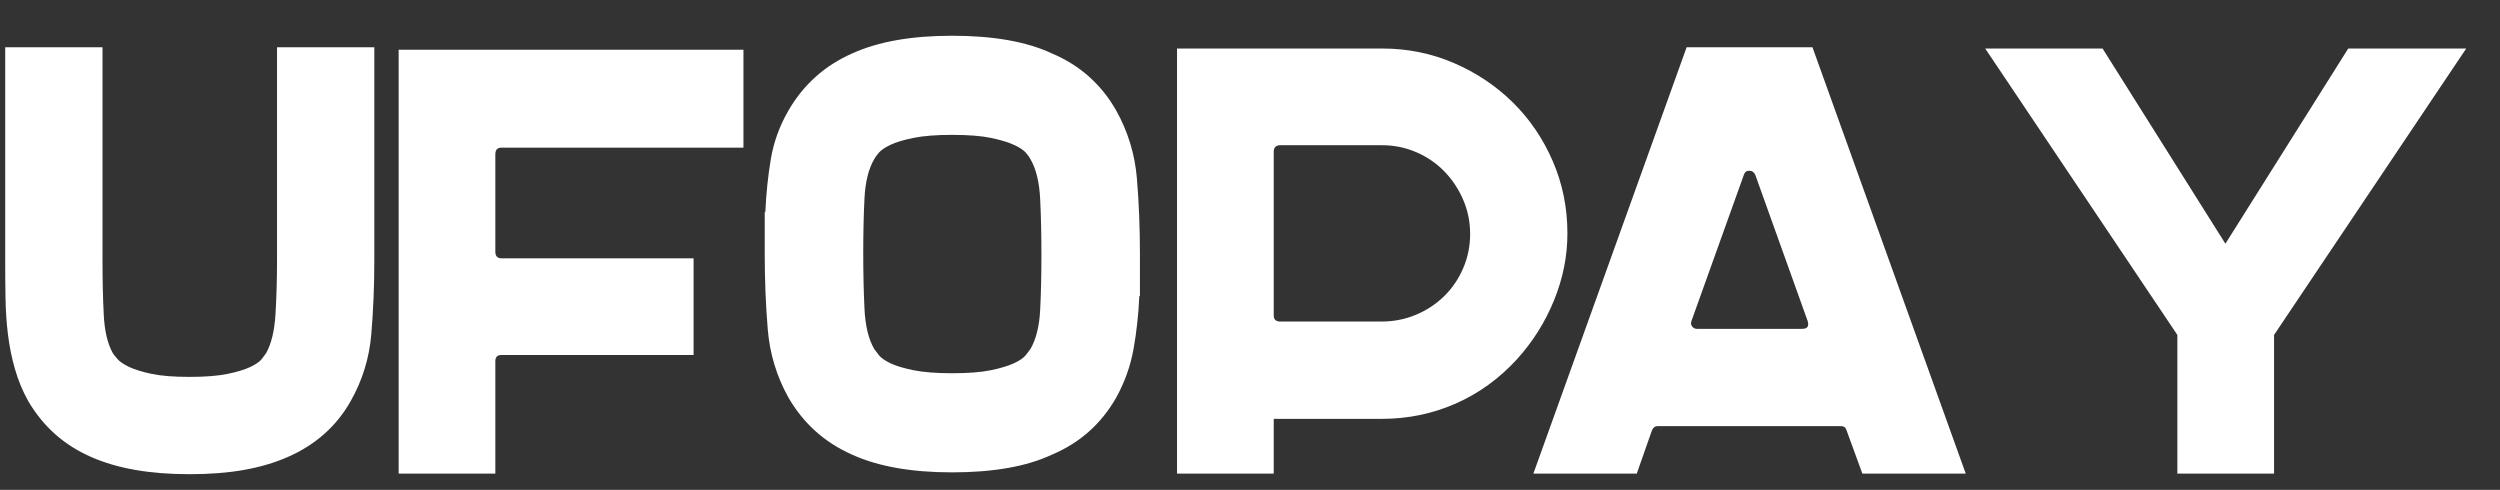 <?xml version="1.0" encoding="UTF-8"?>
<svg width="148px" height="29px" viewBox="0 0 148 29" xmlns="http://www.w3.org/2000/svg" xmlns:xlink="http://www.w3.org/1999/xlink" version="1.1">
 <rect x="0" y="0" width="148" height="29" fill="#333333" stroke="none"/>
 <!-- Generated by Pixelmator Pro 2.2 -->
 <g id="New-Group-copy">
  <path id="UFOPAY" d="M66.08 6.544 C66.776 7.792 67.184 9.13 67.304 10.558 67.424 11.986 67.484 13.492 67.484 15.076 L67.484 17.524 67.448 17.524 C67.4 18.604 67.286 19.648 67.106 20.656 66.926 21.664 66.584 22.624 66.08 23.536 65.192 25.096 63.92 26.224 62.264 26.92 60.776 27.616 58.808 27.964 56.36 27.964 53.96 27.964 51.992 27.616 50.456 26.92 48.824 26.2 47.564 25.072 46.676 23.536 45.98 22.288 45.572 20.944 45.452 19.504 45.332 18.064 45.272 16.564 45.272 15.004 L45.272 12.556 45.308 12.556 C45.356 11.476 45.464 10.432 45.632 9.424 45.8 8.416 46.148 7.456 46.676 6.544 47.564 5.008 48.824 3.88 50.456 3.16 51.992 2.464 53.96 2.116 56.36 2.116 58.808 2.116 60.776 2.464 62.264 3.16 63.92 3.856 65.192 4.984 66.08 6.544 Z M61.652 15.076 C61.652 13.924 61.628 12.838 61.58 11.818 61.532 10.798 61.34 10 61.004 9.424 60.956 9.328 60.866 9.202 60.734 9.046 60.602 8.89 60.368 8.734 60.032 8.578 59.696 8.422 59.24 8.284 58.664 8.164 58.088 8.044 57.32 7.984 56.36 7.984 55.424 7.984 54.662 8.044 54.074 8.164 53.486 8.284 53.03 8.422 52.706 8.578 52.382 8.734 52.154 8.89 52.022 9.046 51.89 9.202 51.8 9.328 51.752 9.424 51.416 10 51.224 10.78 51.176 11.764 51.128 12.748 51.104 13.804 51.104 14.932 L51.104 15.004 C51.104 16.156 51.128 17.242 51.176 18.262 51.224 19.282 51.416 20.08 51.752 20.656 51.8 20.728 51.89 20.848 52.022 21.016 52.154 21.184 52.382 21.346 52.706 21.502 53.03 21.658 53.486 21.796 54.074 21.916 54.662 22.036 55.424 22.096 56.36 22.096 57.32 22.096 58.088 22.036 58.664 21.916 59.24 21.796 59.696 21.658 60.032 21.502 60.368 21.346 60.602 21.184 60.734 21.016 60.866 20.848 60.956 20.728 61.004 20.656 61.34 20.08 61.532 19.3 61.58 18.316 61.628 17.332 61.652 16.264 61.652 15.112 Z M29.684 8.74 C29.444 8.74 29.324 8.872 29.324 9.136 L29.324 14.896 C29.324 15.16 29.444 15.292 29.684 15.292 L41.06 15.292 41.06 21.016 29.684 21.016 C29.444 21.016 29.324 21.136 29.324 21.376 L29.324 28.036 23.6 28.036 23.6 2.944 44.012 2.944 44.012 8.74 Z M22.16 2.8 L22.16 15.4 C22.16 16.912 22.1 18.376 21.98 19.792 21.86 21.208 21.452 22.528 20.756 23.752 19.916 25.24 18.668 26.344 17.012 27.064 16.244 27.4 15.386 27.652 14.438 27.82 13.49 27.988 12.416 28.072 11.216 28.072 10.04 28.072 8.972 27.988 8.012 27.82 7.052 27.652 6.188 27.4 5.42 27.064 3.812 26.368 2.564 25.264 1.676 23.752 1.34 23.152 1.076 22.516 0.884 21.844 0.692 21.172 0.554 20.488 0.47 19.792 0.386 19.096 0.338 18.382 0.326 17.65 0.314 16.918 0.308 16.168 0.308 15.4 L0.308 2.8 6.068 2.8 6.068 15.4 C6.068 16.552 6.092 17.62 6.14 18.604 6.188 19.588 6.368 20.356 6.68 20.908 6.728 20.98 6.818 21.094 6.95 21.25 7.082 21.406 7.31 21.562 7.634 21.718 7.958 21.874 8.402 22.012 8.966 22.132 9.53 22.252 10.28 22.312 11.216 22.312 12.152 22.312 12.908 22.252 13.484 22.132 14.06 22.012 14.51 21.874 14.834 21.718 15.158 21.562 15.38 21.406 15.5 21.25 15.62 21.094 15.704 20.98 15.752 20.908 16.064 20.356 16.25 19.582 16.31 18.586 16.37 17.59 16.4 16.528 16.4 15.4 L16.4 2.8 Z" fill="#ffffff" fill-opacity="1" stroke="none"/>
  <path id="Shape" d="M69.68 28.036 L69.68 2.872 81.813 2.872 C83.325 2.872 84.746 3.159 86.078 3.735 87.41 4.311 88.575 5.091 89.571 6.075 90.567 7.059 91.352 8.218 91.928 9.55 92.504 10.882 92.791 12.303 92.791 13.815 92.791 15.159 92.528 16.48 92 17.776 91.472 19.072 90.739 20.236 89.803 21.268 88.747 22.42 87.536 23.295 86.168 23.895 84.8 24.495 83.349 24.796 81.813 24.796 L75.405 24.796 75.405 28.036 69.68 28.036 Z M90.776 28.036 L99.848 2.8 107.299 2.8 116.371 28.036 110.252 28.036 109.317 25.479 C109.269 25.311 109.16 25.227 108.992 25.227 L98.119 25.227 C97.975 25.227 97.867 25.311 97.795 25.479 L96.897 28.036 90.776 28.036 Z M100.459 19.468 L106.688 19.468 C107 19.468 107.108 19.313 107.012 19.001 L103.916 10.36 C103.844 10.192 103.725 10.108 103.557 10.108 103.389 10.108 103.281 10.192 103.233 10.36 L100.135 19.001 C100.087 19.121 100.1 19.227 100.172 19.323 100.244 19.419 100.339 19.468 100.459 19.468 Z M75.799 19.036 L81.776 19.036 C82.496 19.036 83.175 18.903 83.811 18.64 84.447 18.376 85.005 18.01 85.485 17.542 85.965 17.074 86.341 16.522 86.617 15.886 86.893 15.25 87.032 14.572 87.032 13.852 87.032 13.132 86.893 12.453 86.617 11.817 86.341 11.181 85.97 10.623 85.502 10.143 85.034 9.663 84.482 9.287 83.846 9.011 83.21 8.735 82.533 8.597 81.813 8.597 L75.799 8.597 C75.535 8.597 75.405 8.727 75.405 8.991 L75.405 18.677 C75.405 18.917 75.535 19.036 75.799 19.036 Z M139.016 2.872 L146 2.872 134.624 19.828 134.624 28.036 128.9 28.036 128.9 19.828 117.524 2.872 124.472 2.872 131.744 14.428 Z" fill="#ffffff" fill-opacity="1" stroke="none"/>
 </g>
</svg>
